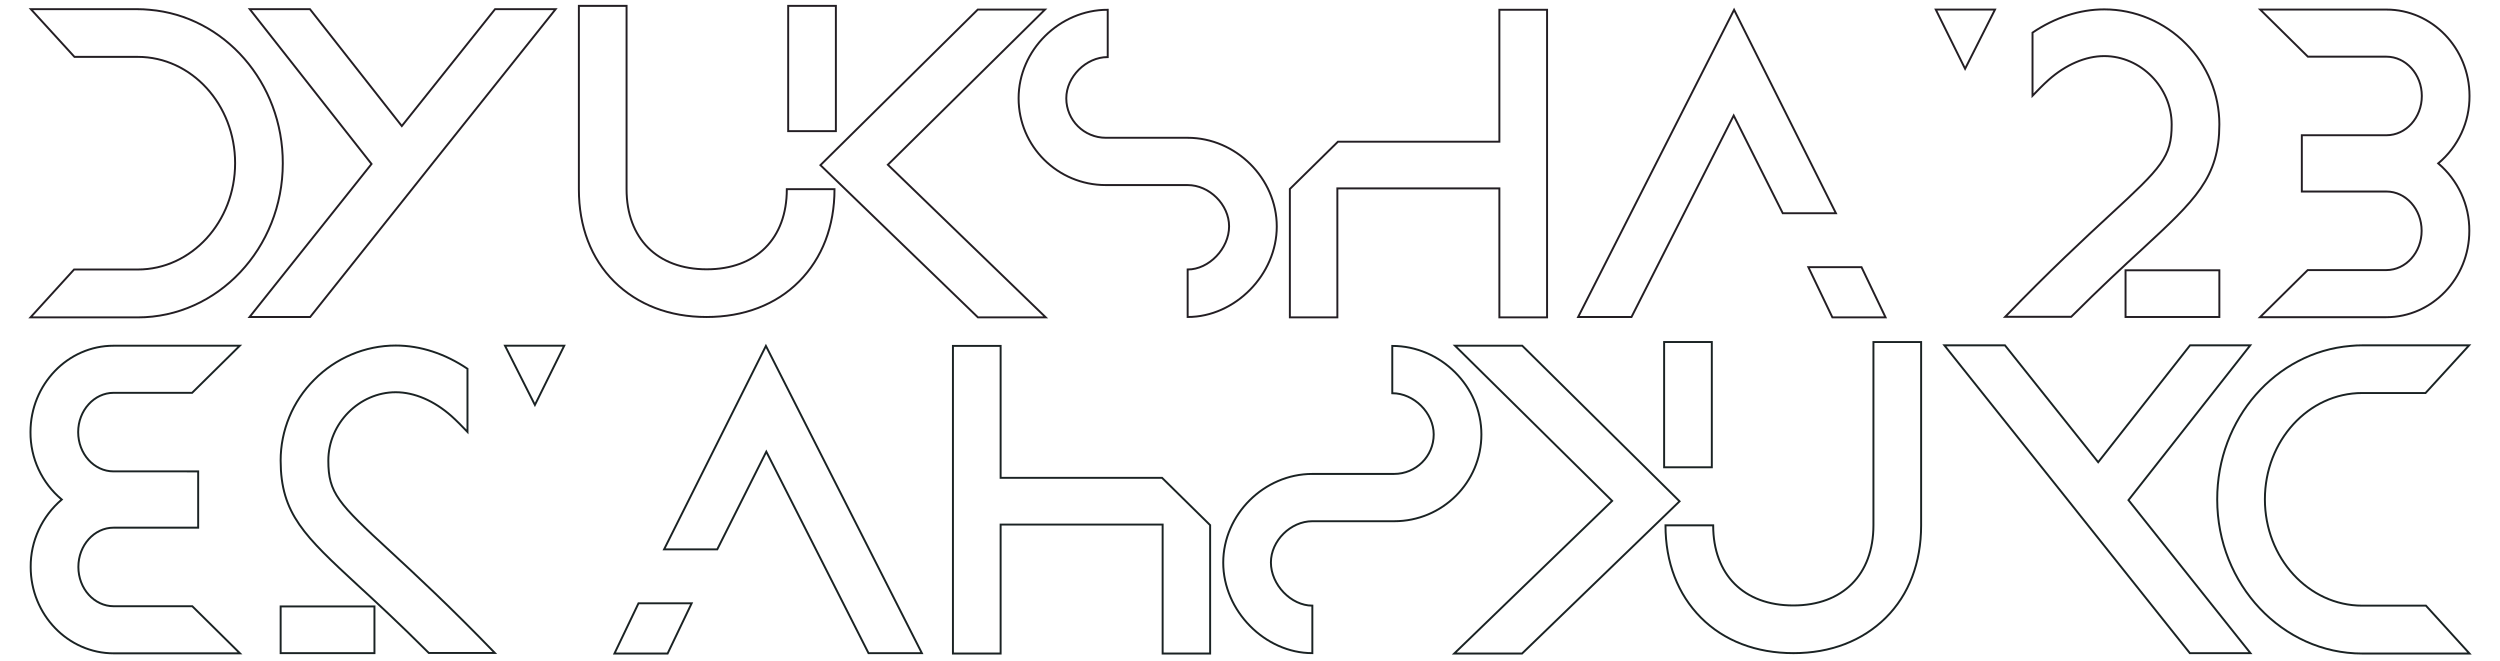 <?xml version="1.0" encoding="utf-8"?>
<!-- Generator: Adobe Illustrator 25.2.3, SVG Export Plug-In . SVG Version: 6.00 Build 0)  -->
<svg version="1.1" id="Layer_1" xmlns="http://www.w3.org/2000/svg" xmlns:xlink="http://www.w3.org/1999/xlink" x="0px" y="0px"
	 viewBox="0 0 1279.2 338.4" style="enable-background:new 0 0 1279.2 338.4;" xml:space="preserve">
<style type="text/css">
	.st0{fill:none;stroke:#231E23;stroke-miterlimit:10;}
	.st1{fill:none;stroke:#1A2223;stroke-miterlimit:10;}
</style>
<g id="Layer_2_1_">
	<g id="Main">
		<g id="DYUKSHA23">
			<path id="_3" class="st0" d="M1263.5,118.1c0,24.4-19.1,44.2-42.5,44.2h-64.6l24.4-24.1h40.2c10,0,18.1-9,18.1-20.1
				s-8.1-20.1-18-20.1h-43.3V69.2h43.3c10,0,18.1-9,18.1-20.1S1231,29,1221.1,29h-40.2l-24.4-24.1h64.6c23.4,0,42.5,19.8,42.5,44.2
				c0.1,13.3-5.8,26-16,34.5C1257.7,92.2,1263.6,104.8,1263.5,118.1z"/>
			<g id="_2">
				<rect x="1087.6" y="138.3" class="st0" width="48" height="23.9"/>
				<path class="st0" d="M1118.5,22.4c-11-11.2-26.1-17.6-41.8-17.6c-12.6,0-25.3,4.2-36.7,11.9V49c2.7-2.8,5.4-5.6,8.2-8.1
					c8.8-7.8,18.9-12.2,28.5-12.2c18.7,0,34.5,16,34.5,35c0,16.6-5,21.8-31.7,46.4c-13.2,12.2-30.6,28.3-53.5,52h33.8
					c14.7-14.7,26.7-25.8,36.4-34.7c27-25,39.4-36.4,39.4-63.8C1135.6,48.3,1129.5,33.4,1118.5,22.4z"/>
			</g>
			<polygon id="APOS" class="st0" points="990.5,4.9 1005.5,35.2 1020.8,4.9 			"/>
			<g id="A">
				<polygon class="st0" points="939.4,109.1 887.3,5 807.5,162.2 834.8,162.2 887.1,59.1 912.2,109.1 				"/>
				<polygon class="st0" points="952.5,136.7 925.3,136.7 937.6,162.4 964.8,162.4 				"/>
			</g>
			<polygon id="H" class="st0" points="767.2,5 767.2,72.5 684.6,72.5 660,96.7 660,162.4 684.3,162.4 684.3,96.4 767.2,96.4 
				767.2,162.4 791.6,162.4 791.6,5 			"/>
			<g id="S">
				<path class="st0" d="M607.7,162.2v-24.3c10.9,0,21.2-10.7,21.2-22.1c0-11.1-10.1-21.1-21.2-21.1h-41.9
					c-24.6,0-44.6-19.8-44.6-44.4S542.1,5,566.8,5v24.2c-11.1,0-21.2,10.1-21.2,21.1c0,11.2,9.1,20.2,20.3,20.2h41.8
					c24.7,0,45.6,20.8,45.6,45.4S632,162.2,607.7,162.2z"/>
			</g>
			<polygon id="K" class="st0" points="535.1,162.4 454.3,84.3 534.7,4.9 500.3,4.9 419.8,84.5 500.4,162.4 			"/>
			<g id="U">
				<path class="st0" d="M361.5,162.2c-19,0-35.3-6.3-47.2-18.1s-18.1-28.2-18.1-47.2V3h24.4v93.8c0,25.2,15.7,41,41,41
					s41-15.7,41-41H427c0,19-6.3,35.3-18.1,47.2S380.6,162.2,361.5,162.2z"/>
				<rect x="403.3" y="3" class="st0" width="24.4" height="64.1"/>
			</g>
			<polygon id="Y" class="st0" points="253.3,4.7 205.6,64.5 158.6,4.7 127.8,4.7 190.1,83.9 127.7,162.2 158.7,162.2 215.2,91.3 
				221,84 284.3,4.7 			"/>
			<path id="D" class="st0" d="M76.5,5c-2-0.2-4-0.3-6-0.3H15.8l22.3,24.4h32.4c27.5,0,49.8,24.4,49.8,54.4S98,137.9,70.5,137.9
				H37.9l-22.3,24.5h54.9c40.9,0,74.2-35.4,74.2-78.8C144.8,42.2,114.7,8.2,76.5,5z"/>
		</g>
	</g>
</g>
<g id="Layer_2_2_">
	<g id="Main_1_">
		<g id="DYUKSHA23_1_">
			<path id="_3_1_" class="st1" d="M15.7,290.1c0,24.4,19.1,44.2,42.5,44.2h64.6l-24.4-24.1H58.2c-10,0-18.1-9-18.1-20.1
				s8.1-20.1,18-20.1h43.3v-28.8H58.1c-10,0-18.1-9-18.1-20.1C40,210,48.2,201,58.1,201h40.2l24.4-24.1H58.1
				c-23.4,0-42.5,19.8-42.5,44.2c-0.1,13.3,5.8,26,16,34.5C21.5,264.2,15.6,276.8,15.7,290.1z"/>
			<g id="_2_1_">
				<rect x="143.6" y="310.3" class="st1" width="48" height="23.9"/>
				<path class="st1" d="M160.7,194.4c11-11.2,26.1-17.6,41.8-17.6c12.6,0,25.3,4.2,36.7,11.9V221c-2.7-2.8-5.4-5.6-8.2-8.1
					c-8.8-7.8-18.9-12.2-28.5-12.2c-18.7,0-34.5,16-34.5,35c0,16.6,5,21.8,31.7,46.4c13.2,12.2,30.6,28.3,53.5,52h-33.8
					c-14.7-14.7-26.7-25.8-36.4-34.7c-27-25-39.4-36.4-39.4-63.8C143.6,220.3,149.7,205.4,160.7,194.4z"/>
			</g>
			<polygon id="APOS_1_" class="st1" points="288.7,176.9 273.7,207.2 258.4,176.9 			"/>
			<g id="A_1_">
				<polygon class="st1" points="339.8,281.1 391.9,177 471.7,334.2 444.4,334.2 392.1,231.1 367,281.1 				"/>
				<polygon class="st1" points="326.7,308.7 353.9,308.7 341.6,334.4 314.4,334.4 				"/>
			</g>
			<polygon id="H_1_" class="st1" points="512,177 512,244.5 594.6,244.5 619.2,268.7 619.2,334.4 594.9,334.4 594.9,268.4 
				512,268.4 512,334.4 487.6,334.4 487.6,177 			"/>
			<g id="S_1_">
				<path class="st1" d="M671.5,334.2v-24.3c-10.9,0-21.2-10.7-21.2-22.1c0-11.1,10.1-21.1,21.2-21.1h41.9
					c24.6,0,44.6-19.8,44.6-44.4S737.1,177,712.4,177v24.2c11.1,0,21.2,10.1,21.2,21.1c0,11.2-9.1,20.2-20.3,20.2h-41.8
					c-24.7,0-45.6,20.8-45.6,45.4S647.2,334.2,671.5,334.2z"/>
			</g>
			<polygon id="K_1_" class="st1" points="744.1,334.4 824.9,256.3 744.5,176.9 778.9,176.9 859.4,256.5 778.8,334.4 			"/>
			<g id="U_1_">
				<path class="st1" d="M917.7,334.2c19,0,35.3-6.3,47.2-18.1c11.9-11.8,18.1-28.2,18.1-47.2V175h-24.4v93.8c0,25.2-15.7,41-41,41
					s-41-15.7-41-41h-24.4c0,19,6.3,35.3,18.1,47.2C882.1,327.9,898.6,334.2,917.7,334.2z"/>
				<rect x="851.5" y="175" class="st1" width="24.4" height="64.1"/>
			</g>
			<polygon id="Y_1_" class="st1" points="1025.9,176.7 1073.6,236.5 1120.6,176.7 1151.4,176.7 1089.1,255.9 1151.5,334.2 
				1120.5,334.2 1064,263.3 1058.2,256 994.9,176.7 			"/>
			<path id="D_1_" class="st1" d="M1202.7,177c2-0.2,4-0.3,6-0.3h54.7l-22.3,24.4h-32.4c-27.5,0-49.8,24.4-49.8,54.4
				s22.3,54.4,49.8,54.4h32.6l22.3,24.5h-54.9c-40.9,0-74.2-35.4-74.2-78.8C1134.4,214.2,1164.5,180.2,1202.7,177z"/>
		</g>
	</g>
</g>
</svg>
